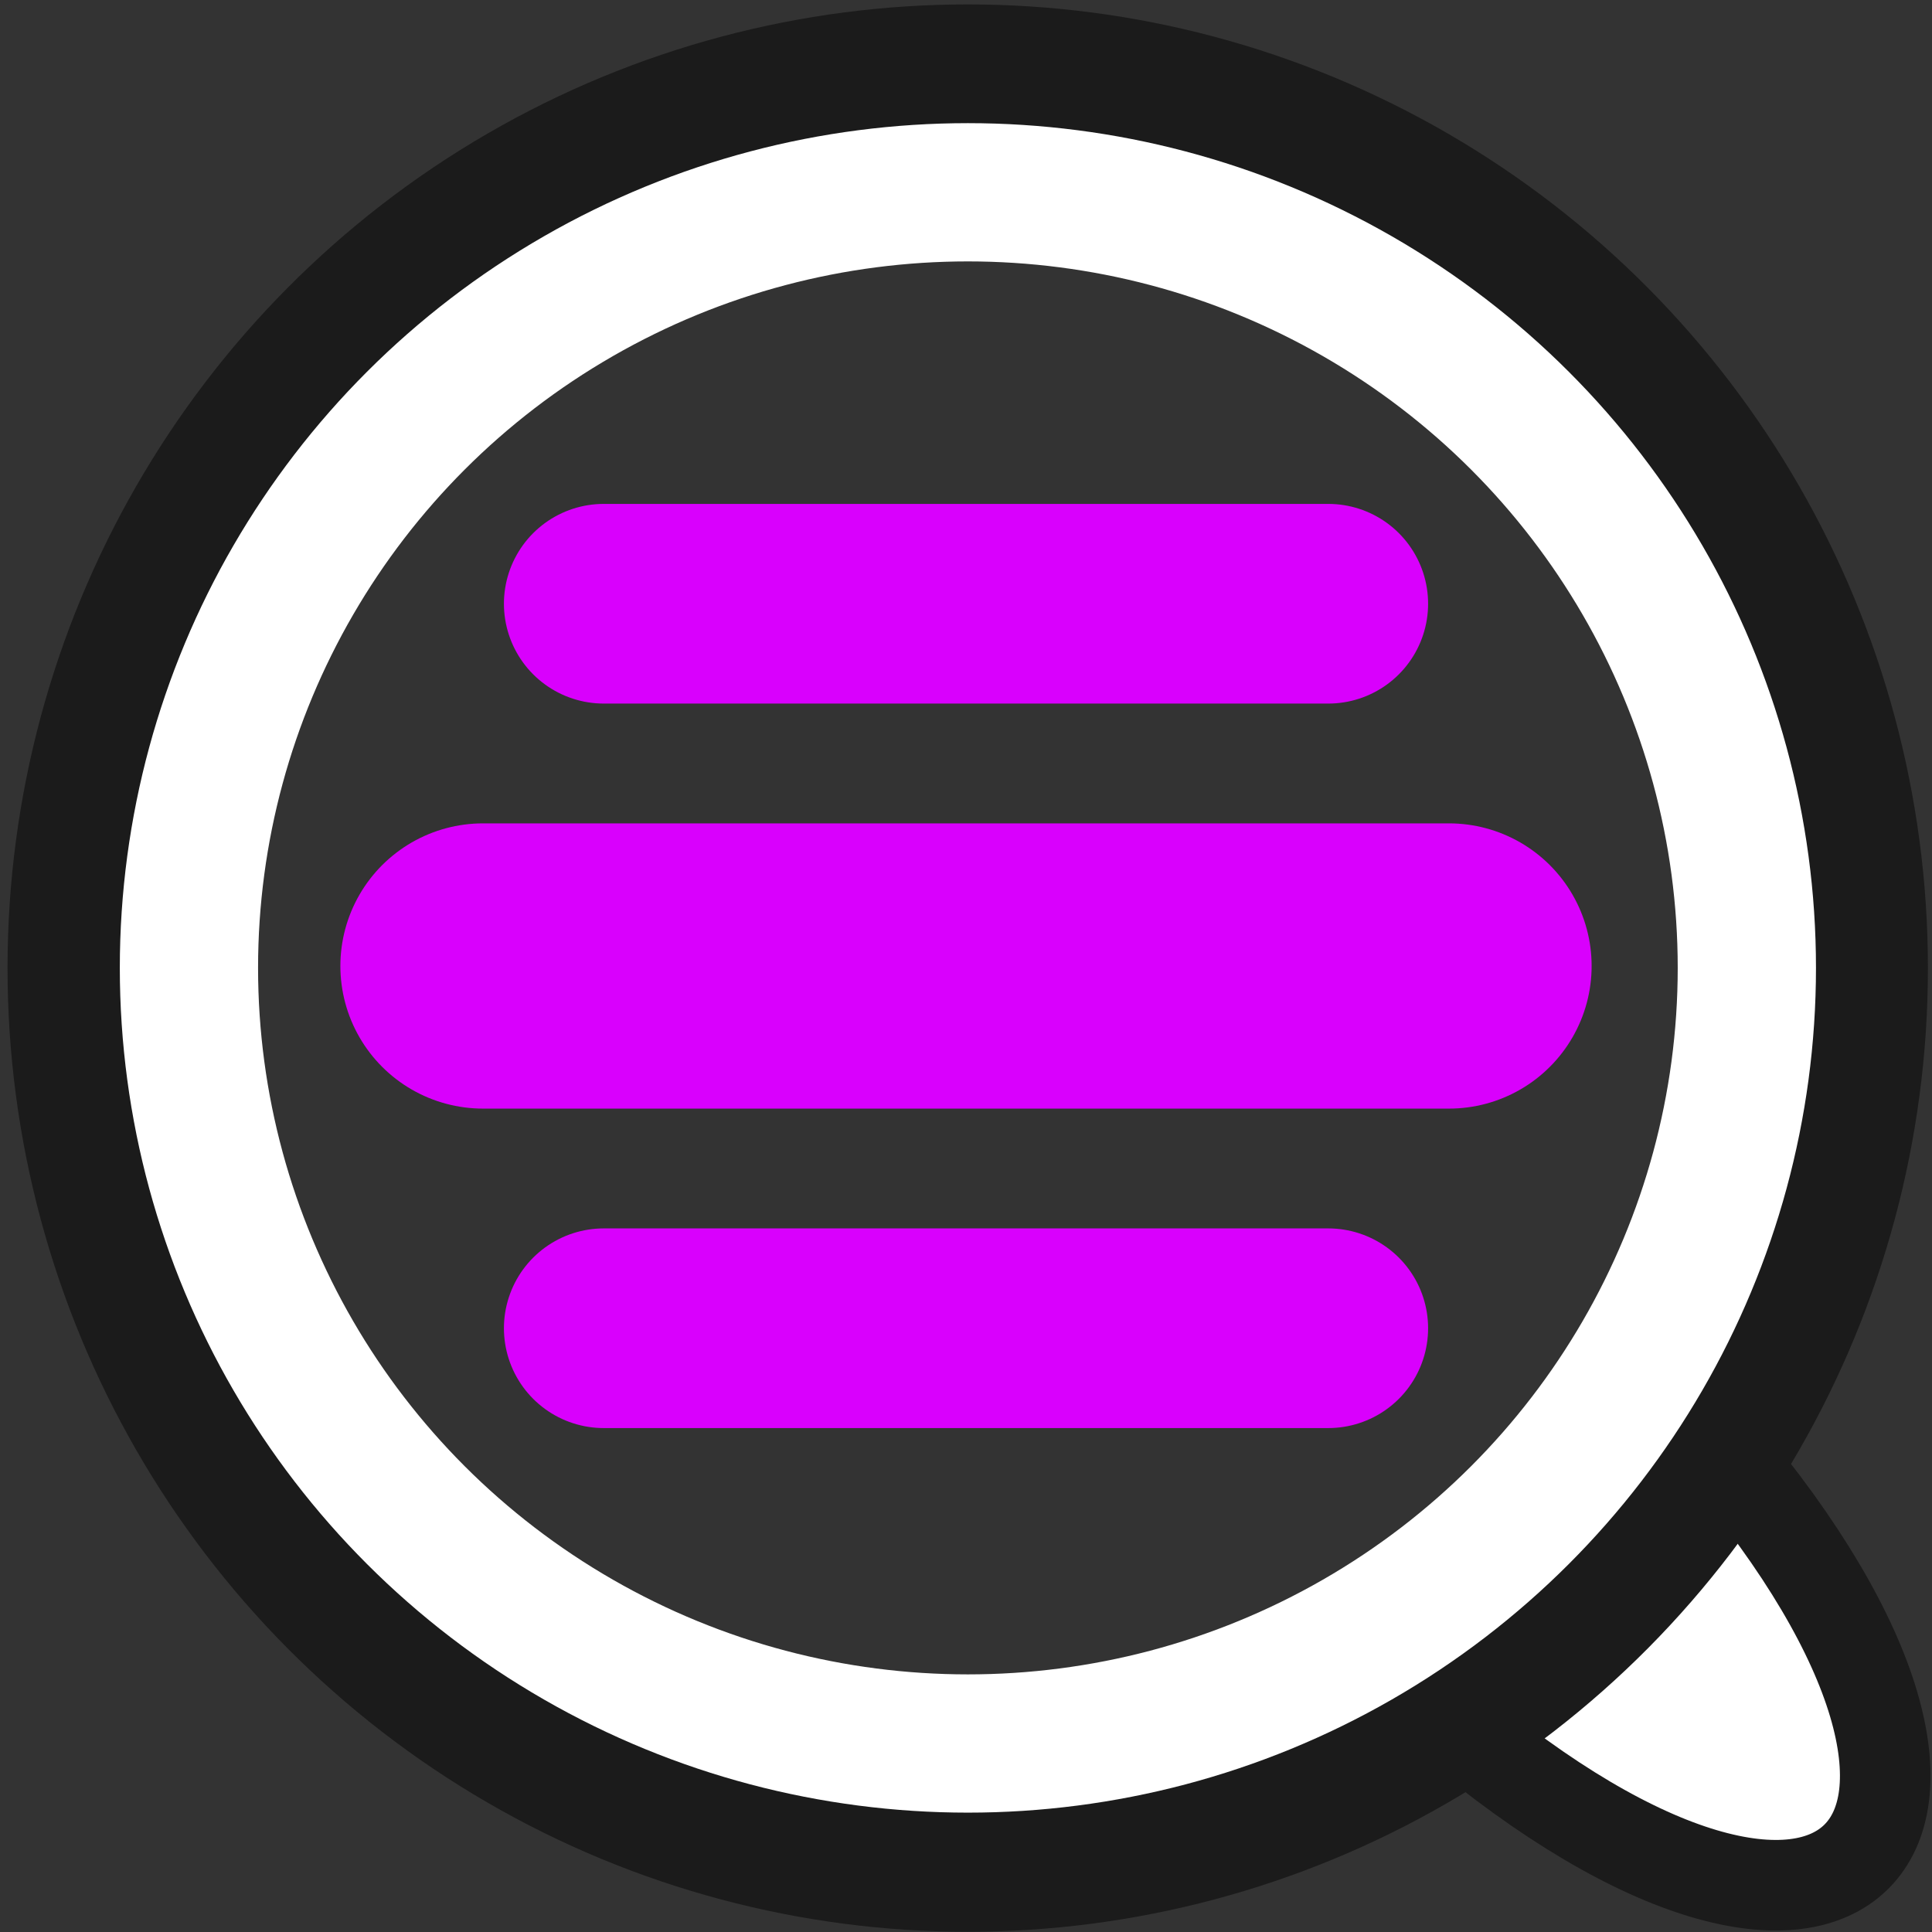 <?xml version="1.0" encoding="UTF-8" standalone="no"?>
<!-- Created with Inkscape (http://www.inkscape.org/) -->

<svg
   xmlns:dc="http://purl.org/dc/elements/1.1/"
   xmlns:cc="http://creativecommons.org/ns#"
   xmlns:rdf="http://www.w3.org/1999/02/22-rdf-syntax-ns#"
   xmlns:svg="http://www.w3.org/2000/svg"
   xmlns="http://www.w3.org/2000/svg"
   xmlns:sodipodi="http://sodipodi.sourceforge.net/DTD/sodipodi-0.dtd"
   xmlns:inkscape="http://www.inkscape.org/namespaces/inkscape"
   width="256"
   height="256"
   viewBox="0 0 67.733 67.733"
   version="1.1"
   id="svg16"
   sodipodi:docname="mms-TEMP.svg"
   inkscape:version="0.92.5 (2060ec1f9f, 2020-04-08)">
  <rect x="0" y="0" width="67.733" height="67.733" fill="#333333" stroke="none"/>
  <defs
     id="defs10" />
  <sodipodi:namedview
     id="base"
     pagecolor="#ffffff"
     bordercolor="#666666"
     borderopacity="1.0"
     inkscape:pageopacity="0.0"
     inkscape:pageshadow="2"
     inkscape:zoom="1.4"
     inkscape:cx="170.38305"
     inkscape:cy="113.17084"
     inkscape:document-units="mm"
     inkscape:current-layer="layer1"
     showgrid="true"
     units="px"
     inkscape:pagecheckerboard="false"
     inkscape:window-width="1366"
     inkscape:window-height="744"
     inkscape:window-x="0"
     inkscape:window-y="0"
     inkscape:window-maximized="0">
    <inkscape:grid
       type="xygrid"
       id="grid22"
       empspacing="4" />
  </sodipodi:namedview>
  <g
     inkscape:label="Layer 1"
     inkscape:groupmode="layer"
     id="layer1"
     transform="translate(0,-229.267)">
    <path
       style="fill:#000000;fill-opacity:1;stroke:#d900fd;stroke-width:10;stroke-linecap:round;stroke-linejoin:round;stroke-miterlimit:4;stroke-dasharray:none;stroke-opacity:1"
       d="M 16.933,263.133 H 50.8"
       id="path861"
       inkscape:connector-curvature="0"
       sodipodi:nodetypes="cc" />
    <path
       style="fill:#000000;fill-opacity:1;stroke:#d900fd;stroke-width:7;stroke-linecap:round;stroke-linejoin:round;stroke-miterlimit:4;stroke-dasharray:none;stroke-opacity:1"
       d="M 21.167,275.833 H 46.567"
       id="path861-5"
       inkscape:connector-curvature="0"
       sodipodi:nodetypes="cc" />
    <path
       style="fill:#000000;fill-opacity:1;stroke:#d900fd;stroke-width:7;stroke-linecap:round;stroke-linejoin:round;stroke-miterlimit:4;stroke-dasharray:none;stroke-opacity:1"
       d="M 21.167,250.433 H 46.567"
       id="path861-5-3"
       inkscape:connector-curvature="0"
       sodipodi:nodetypes="cc" />
    <path
       style="fill:#ffffff;fill-opacity:1;stroke:#1b1b1b;stroke-width:3.175;stroke-linecap:butt;stroke-linejoin:miter;stroke-miterlimit:4;stroke-dasharray:none;stroke-opacity:1"
       d="m 50.8,289.592 c 13.758,11.642 21.167,4.233 9.525,-9.525"
       id="path3353"
       inkscape:connector-curvature="0"
       sodipodi:nodetypes="cc" />
    <ellipse
       ry="31.485"
       rx="31.363"
       style="fill:none;fill-opacity:0.263;fill-rule:evenodd;stroke:#1b1b1b;stroke-width:4.6;stroke-linecap:butt;stroke-miterlimit:4;stroke-dasharray:none;stroke-opacity:1"
       id="path3090-2"
       cy="263.207"
       cx="33.927" />
    <ellipse
       style="fill:none;fill-opacity:0.603;fill-rule:evenodd;stroke:#ffffff;stroke-width:4.847;stroke-linecap:butt;stroke-miterlimit:4;stroke-dasharray:none;stroke-opacity:1"
       id="path3090"
       cy="263.2"
       cx="33.933"
       rx="27.309"
       ry="27.192" />
  </g>
</svg>

